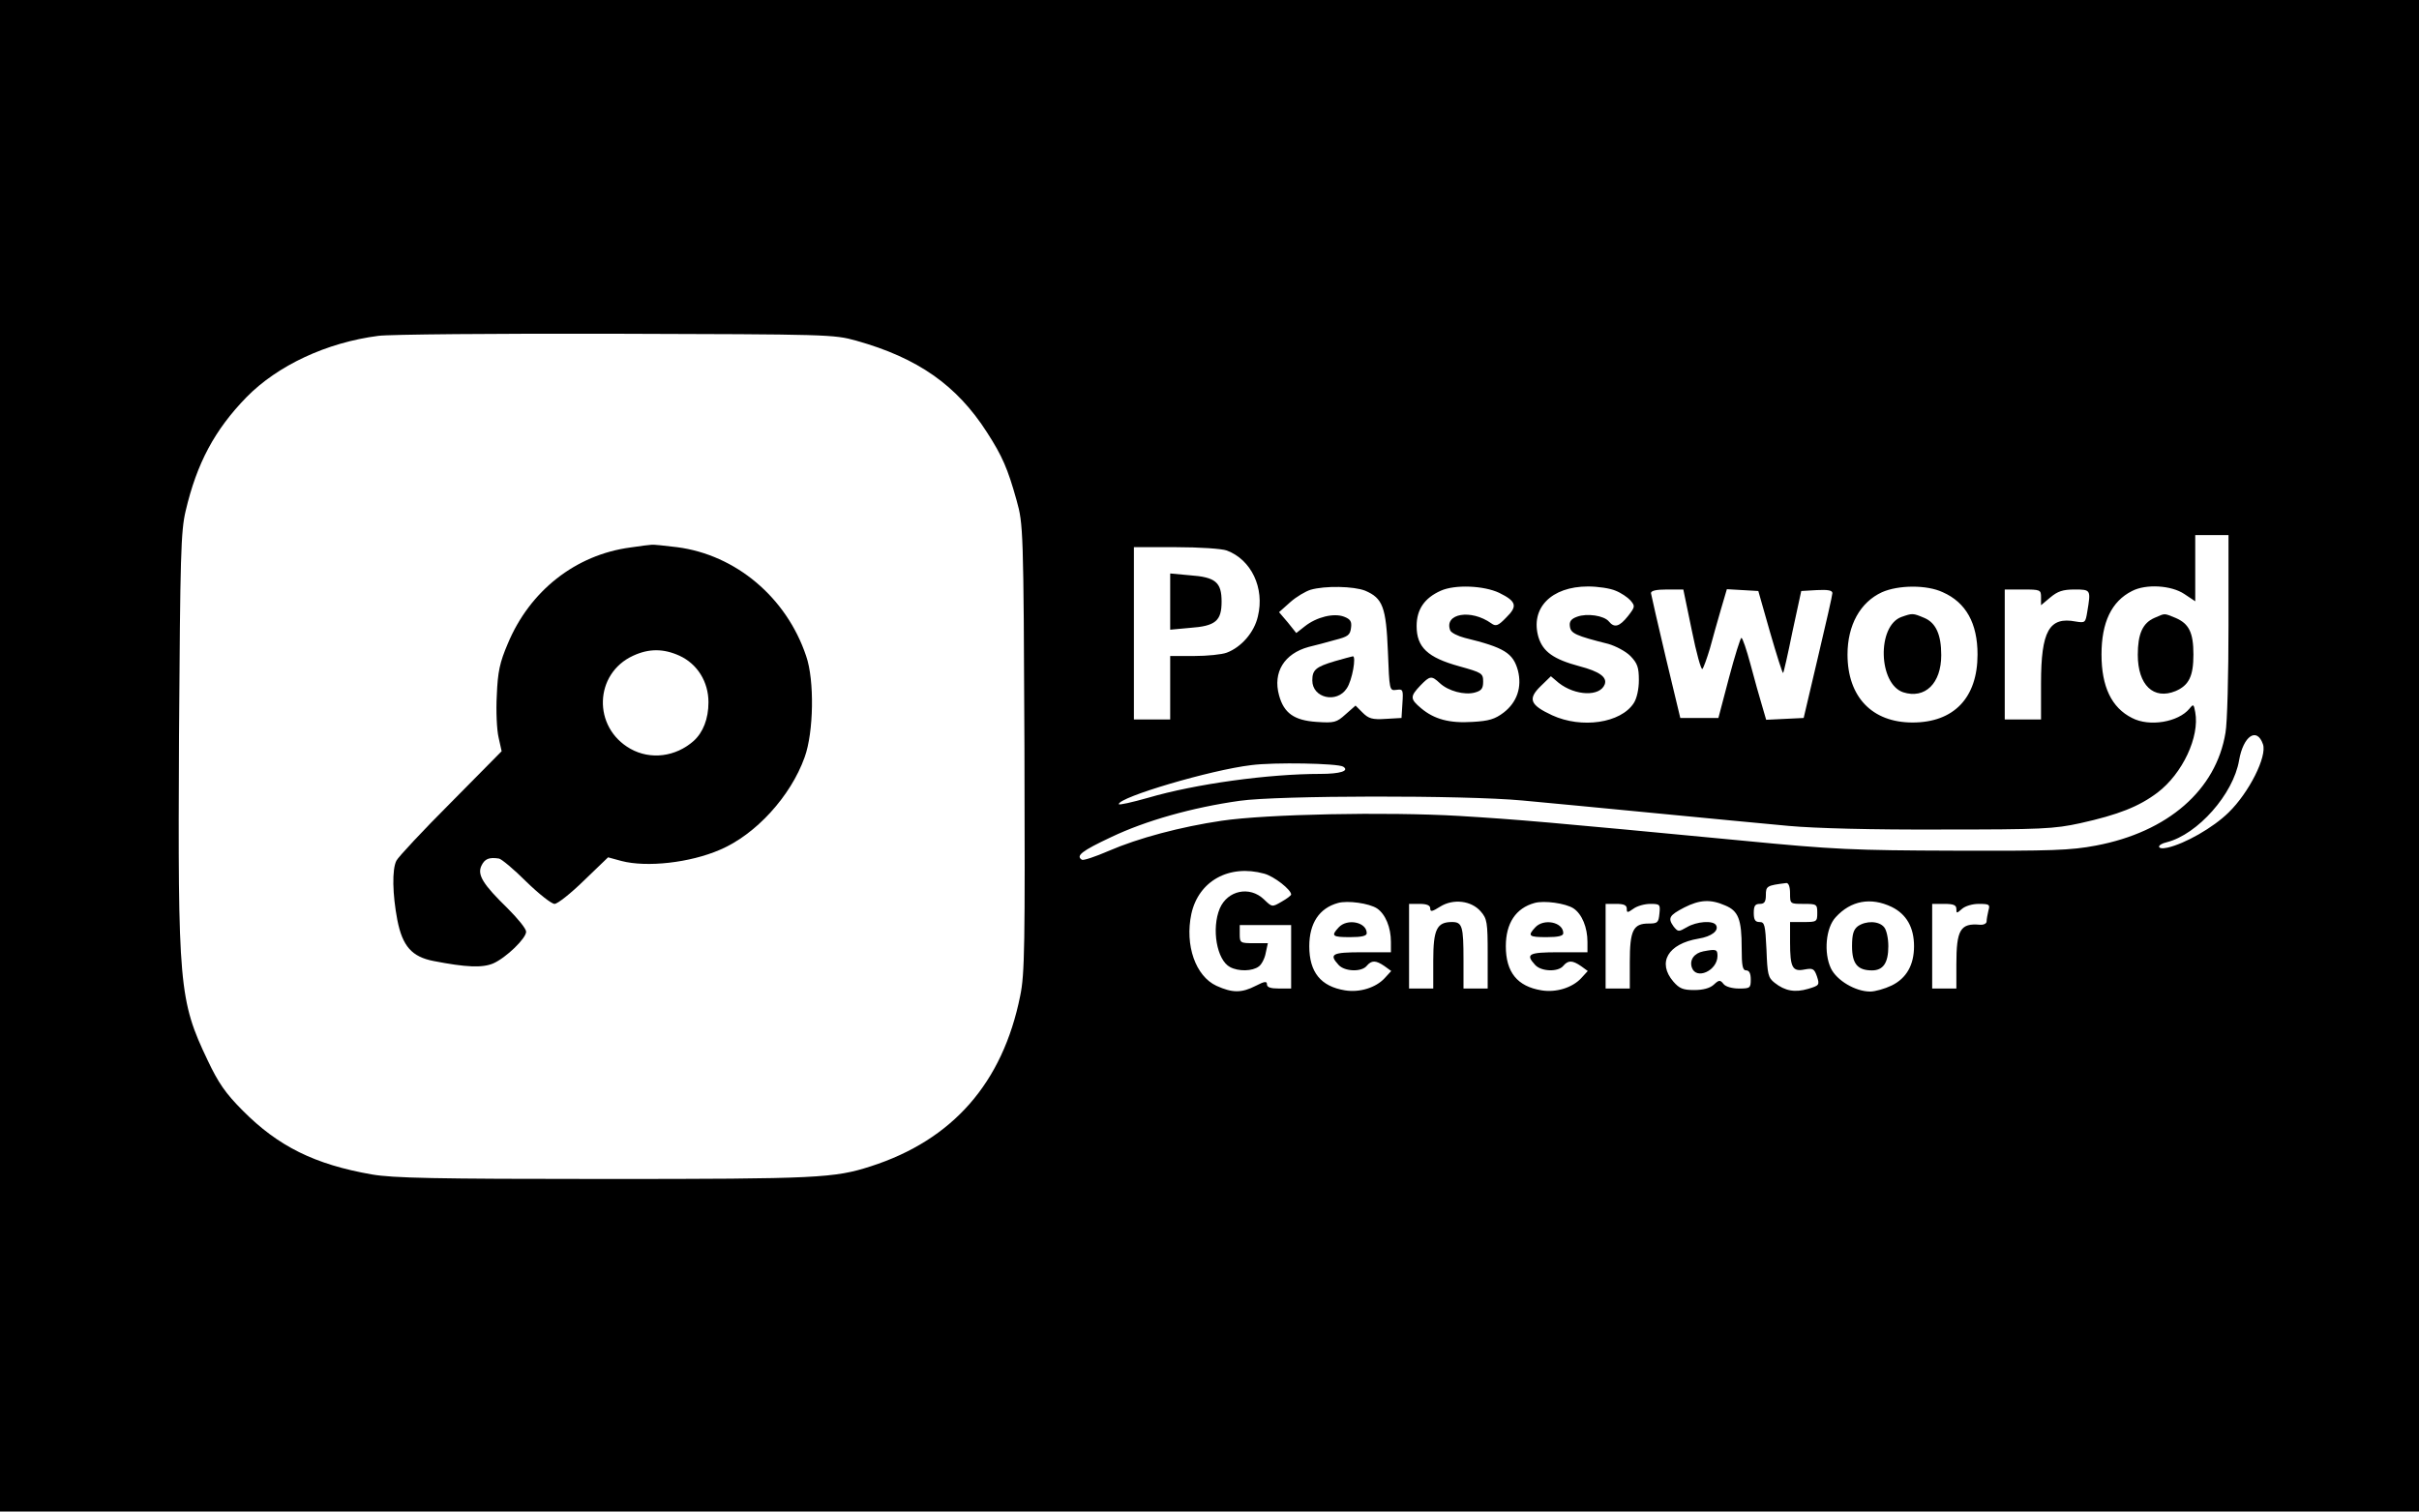 <?xml version="1.0" standalone="no"?>
<!DOCTYPE svg PUBLIC "-//W3C//DTD SVG 20010904//EN"
 "http://www.w3.org/TR/2001/REC-SVG-20010904/DTD/svg10.dtd">
<svg version="1.0" xmlns="http://www.w3.org/2000/svg"
 width="800pt" height="500pt" viewBox="0 0 800 500"
 preserveAspectRatio="xMidYMid meet">

<g transform="translate(0,500) scale(0.1,-0.1)"
fill="#000000" stroke="none">
<path d="M0 2500 l0 -2500 4000 0 4000 0 0 2500 0 2500 -4000 0 -4000 0 0
-2500z m2832 1373 c203 -57 332 -147 432 -303 51 -79 69 -121 98 -225 22 -79
23 -91 26 -819 2 -655 1 -748 -14 -820 -58 -289 -224 -477 -494 -564 -121 -39
-176 -42 -880 -42 -563 0 -700 3 -770 15 -189 33 -310 93 -427 211 -57 57 -81
92 -116 166 -95 199 -99 246 -95 1073 4 598 6 678 22 745 37 158 96 268 201
376 103 105 265 181 436 203 35 5 388 8 784 7 704 -2 722 -2 797 -23z m4538
-940 c0 -164 -4 -325 -10 -357 -31 -189 -190 -328 -428 -373 -84 -16 -147 -18
-467 -17 -335 1 -401 4 -700 33 -650 62 -743 70 -940 82 -241 14 -637 6 -785
-16 -135 -20 -275 -57 -374 -100 -44 -19 -83 -32 -88 -29 -21 13 -1 29 97 75
113 54 268 98 425 120 126 18 742 19 935 1 77 -7 275 -26 440 -42 165 -16 363
-35 440 -42 87 -8 278 -13 505 -12 332 0 373 2 460 21 126 28 194 55 255 101
83 63 140 185 125 266 -5 27 -6 28 -19 12 -37 -45 -133 -61 -190 -31 -68 34
-101 104 -101 210 0 106 33 176 101 210 46 24 130 19 173 -10 l36 -24 0 109 0
110 55 0 55 0 0 -297z m-3313 246 c81 -30 126 -124 103 -218 -12 -53 -55 -102
-103 -120 -16 -6 -64 -11 -108 -11 l-79 0 0 -105 0 -105 -60 0 -60 0 0 285 0
285 139 0 c77 0 152 -5 168 -11z m458 -133 c58 -25 69 -54 75 -201 5 -129 5
-130 28 -127 22 3 23 1 20 -45 l-3 -48 -52 -3 c-45 -3 -57 1 -77 21 l-23 23
-33 -29 c-30 -27 -37 -29 -96 -25 -74 5 -108 29 -124 88 -21 76 17 138 98 160
20 5 60 15 87 23 43 11 50 16 53 40 3 21 -2 29 -23 37 -34 13 -91 -1 -130 -32
l-28 -22 -28 35 -29 34 37 33 c20 18 51 36 67 41 48 14 143 12 181 -3z m443
-7 c57 -28 62 -44 23 -82 -26 -27 -34 -30 -49 -19 -67 48 -157 33 -136 -23 3
-8 25 -19 48 -25 131 -32 160 -50 176 -108 14 -55 -3 -105 -47 -139 -29 -22
-49 -28 -103 -31 -77 -5 -127 9 -170 45 -37 31 -37 39 -3 75 32 33 37 34 65 8
28 -26 81 -40 115 -31 22 6 28 13 28 36 0 28 -4 30 -79 51 -105 29 -141 63
-141 133 0 55 26 93 80 117 47 21 142 17 193 -7z m385 7 c18 -7 40 -22 49 -32
16 -19 16 -21 -8 -52 -28 -35 -45 -40 -63 -18 -16 20 -73 28 -105 16 -20 -7
-27 -16 -24 -33 3 -22 19 -30 127 -57 24 -7 57 -24 73 -40 23 -24 28 -37 28
-80 0 -30 -7 -61 -17 -76 -43 -66 -172 -85 -270 -40 -73 34 -81 54 -38 96 l34
33 26 -22 c55 -43 136 -46 152 -5 9 24 -18 43 -83 60 -86 23 -121 48 -136 96
-28 96 42 168 164 168 32 0 73 -6 91 -14z m1082 -5 c77 -34 115 -103 115 -206
0 -143 -78 -225 -215 -225 -134 0 -215 85 -215 225 0 97 42 173 114 206 54 24
148 25 201 0z m-830 -126 c15 -75 31 -132 35 -128 4 4 15 35 25 68 9 33 25 91
36 128 l20 68 52 -3 52 -3 39 -137 c22 -76 41 -136 43 -134 2 1 16 63 31 137
l29 134 51 3 c38 2 52 -1 52 -10 0 -7 -22 -103 -48 -213 l-47 -200 -62 -3 -62
-3 -14 48 c-8 26 -25 87 -38 136 -13 48 -26 87 -30 87 -3 0 -22 -60 -41 -132
l-35 -133 -63 0 -63 0 -48 200 c-26 110 -48 206 -49 213 0 8 17 12 53 12 l54
0 28 -135z m1155 109 l0 -26 31 26 c24 20 41 26 80 26 54 0 54 -1 42 -73 -6
-37 -7 -38 -38 -33 -88 17 -115 -31 -115 -204 l0 -120 -60 0 -60 0 0 215 0
215 60 0 c58 0 60 -1 60 -26z m734 -486 c14 -40 -46 -160 -114 -226 -51 -50
-144 -103 -202 -116 -36 -8 -37 10 -2 18 102 26 220 159 239 271 14 81 59 111
79 53z m-3042 -74 c22 -14 -10 -24 -75 -24 -172 0 -413 -33 -570 -79 -53 -15
-97 -25 -97 -21 0 23 303 113 438 129 75 10 286 6 304 -5z m-261 -354 c33 -9
89 -53 89 -69 0 -3 -14 -14 -32 -24 -31 -18 -31 -18 -58 8 -47 45 -120 30
-146 -30 -28 -67 -10 -171 34 -194 28 -15 74 -14 95 2 9 6 20 27 23 45 l7 32
-47 0 c-44 0 -46 1 -46 30 l0 30 85 0 85 0 0 -105 0 -105 -40 0 c-28 0 -40 4
-40 14 0 11 -8 10 -37 -5 -47 -24 -77 -24 -130 0 -69 32 -105 134 -83 238 24
109 125 165 241 133z m1739 -65 c0 -35 0 -35 45 -35 43 0 45 -1 45 -30 0 -29
-2 -30 -45 -30 l-45 0 0 -67 c0 -84 8 -98 48 -90 27 5 32 3 41 -23 9 -28 8
-30 -29 -41 -44 -13 -77 -7 -111 20 -22 17 -24 29 -27 110 -4 82 -6 91 -23 91
-14 0 -19 7 -19 30 0 23 4 30 20 30 15 0 20 7 20 29 0 30 3 32 68 40 7 0 12
-12 12 -34z m-1366 -50 c28 -19 46 -63 46 -111 l0 -34 -95 0 c-100 0 -111 -6
-78 -42 20 -22 76 -24 93 -3 16 19 30 19 59 -1 l22 -16 -22 -24 c-29 -31 -82
-48 -131 -40 -80 13 -118 60 -118 146 0 76 33 126 95 143 32 9 103 -1 129 -18z
m343 -10 c21 -24 23 -36 23 -141 l0 -114 -40 0 -40 0 0 94 c0 112 -4 126 -38
126 -50 0 -62 -24 -62 -127 l0 -93 -40 0 -40 0 0 140 0 140 35 0 c24 0 35 -5
35 -15 0 -12 6 -11 33 6 43 27 103 20 134 -16z m307 10 c28 -19 46 -63 46
-111 l0 -34 -95 0 c-100 0 -111 -6 -78 -42 20 -22 76 -24 93 -3 16 19 30 19
59 -1 l22 -16 -22 -24 c-29 -31 -82 -48 -131 -40 -80 13 -118 60 -118 146 0
76 33 126 95 143 32 9 103 -1 129 -18z m501 10 c44 -18 55 -46 55 -141 0 -59
3 -74 15 -74 10 0 15 -10 15 -30 0 -28 -2 -30 -39 -30 -22 0 -44 6 -51 15 -11
14 -15 14 -32 -2 -13 -12 -36 -18 -65 -18 -37 0 -49 5 -69 28 -54 63 -18 125
83 142 44 7 69 27 58 45 -10 16 -64 12 -96 -7 -28 -16 -29 -16 -44 2 -20 28
-15 37 35 63 51 26 87 28 135 7z m551 -5 c49 -24 74 -68 74 -130 0 -62 -25
-106 -74 -130 -23 -11 -55 -20 -71 -20 -49 0 -111 37 -130 77 -24 51 -17 134
16 169 50 55 116 67 185 34z m-876 -6 c0 -14 2 -14 22 0 12 9 37 16 56 16 32
0 33 -2 30 -32 -3 -30 -6 -33 -36 -33 -51 0 -62 -23 -62 -127 l0 -88 -40 0
-40 0 0 140 0 140 35 0 c25 0 35 -4 35 -16z m1090 -1 c0 -15 1 -15 18 0 11 10
35 17 56 17 35 0 38 -2 32 -22 -3 -13 -6 -29 -6 -36 0 -7 -10 -12 -22 -11 -65
6 -78 -17 -78 -131 l0 -80 -40 0 -40 0 0 140 0 140 40 0 c31 0 40 -4 40 -17z"/>
<path d="M2085 3189 c-181 -24 -333 -143 -406 -319 -26 -61 -33 -92 -36 -170
-3 -52 0 -115 6 -140 l10 -45 -168 -170 c-93 -93 -174 -180 -180 -192 -15 -29
-13 -112 3 -196 17 -87 48 -122 120 -136 108 -21 161 -23 197 -8 43 19 109 83
109 105 0 10 -28 44 -61 77 -82 80 -101 111 -87 141 11 23 25 29 58 24 8 -1
49 -35 90 -76 42 -41 84 -74 94 -74 10 0 54 35 97 77 l80 77 44 -12 c84 -22
227 -6 326 37 118 50 234 177 280 306 30 82 33 255 5 335 -65 194 -233 335
-427 360 -41 5 -78 9 -84 8 -5 0 -37 -4 -70 -9z m162 -358 c59 -27 96 -86 96
-154 0 -55 -18 -100 -49 -128 -60 -53 -143 -63 -209 -26 -126 71 -120 249 9
308 52 24 100 24 153 0z"/>
<path d="M7125 2956 c-39 -17 -55 -53 -55 -122 0 -100 52 -150 125 -120 44 19
59 49 59 121 0 73 -15 102 -59 121 -40 16 -33 16 -70 0z"/>
<path d="M3870 3010 l0 -93 65 6 c85 6 105 23 105 87 0 64 -20 81 -105 87
l-65 6 0 -93z"/>
<path d="M4415 2813 c-64 -19 -75 -29 -75 -64 0 -58 81 -77 114 -26 18 26 32
107 20 106 -5 -1 -31 -8 -59 -16z"/>
<path d="M6288 2959 c-81 -30 -76 -221 6 -249 72 -23 126 29 126 123 0 68 -18
107 -56 123 -38 16 -39 16 -76 3z"/>
<path d="M4427 1932 c-26 -28 -21 -32 38 -32 38 0 55 4 55 13 0 37 -65 50 -93
19z"/>
<path d="M5077 1932 c-26 -28 -21 -32 38 -32 38 0 55 4 55 13 0 37 -65 50 -93
19z"/>
<path d="M5633 1853 c-30 -6 -46 -28 -38 -53 14 -43 85 -11 85 38 0 22 -5 23
-47 15z"/>
<path d="M6144 1936 c-14 -11 -19 -26 -19 -66 0 -58 18 -80 66 -80 37 0 54 25
54 80 0 26 -6 54 -14 63 -17 21 -60 22 -87 3z"/>
</g>
</svg>
